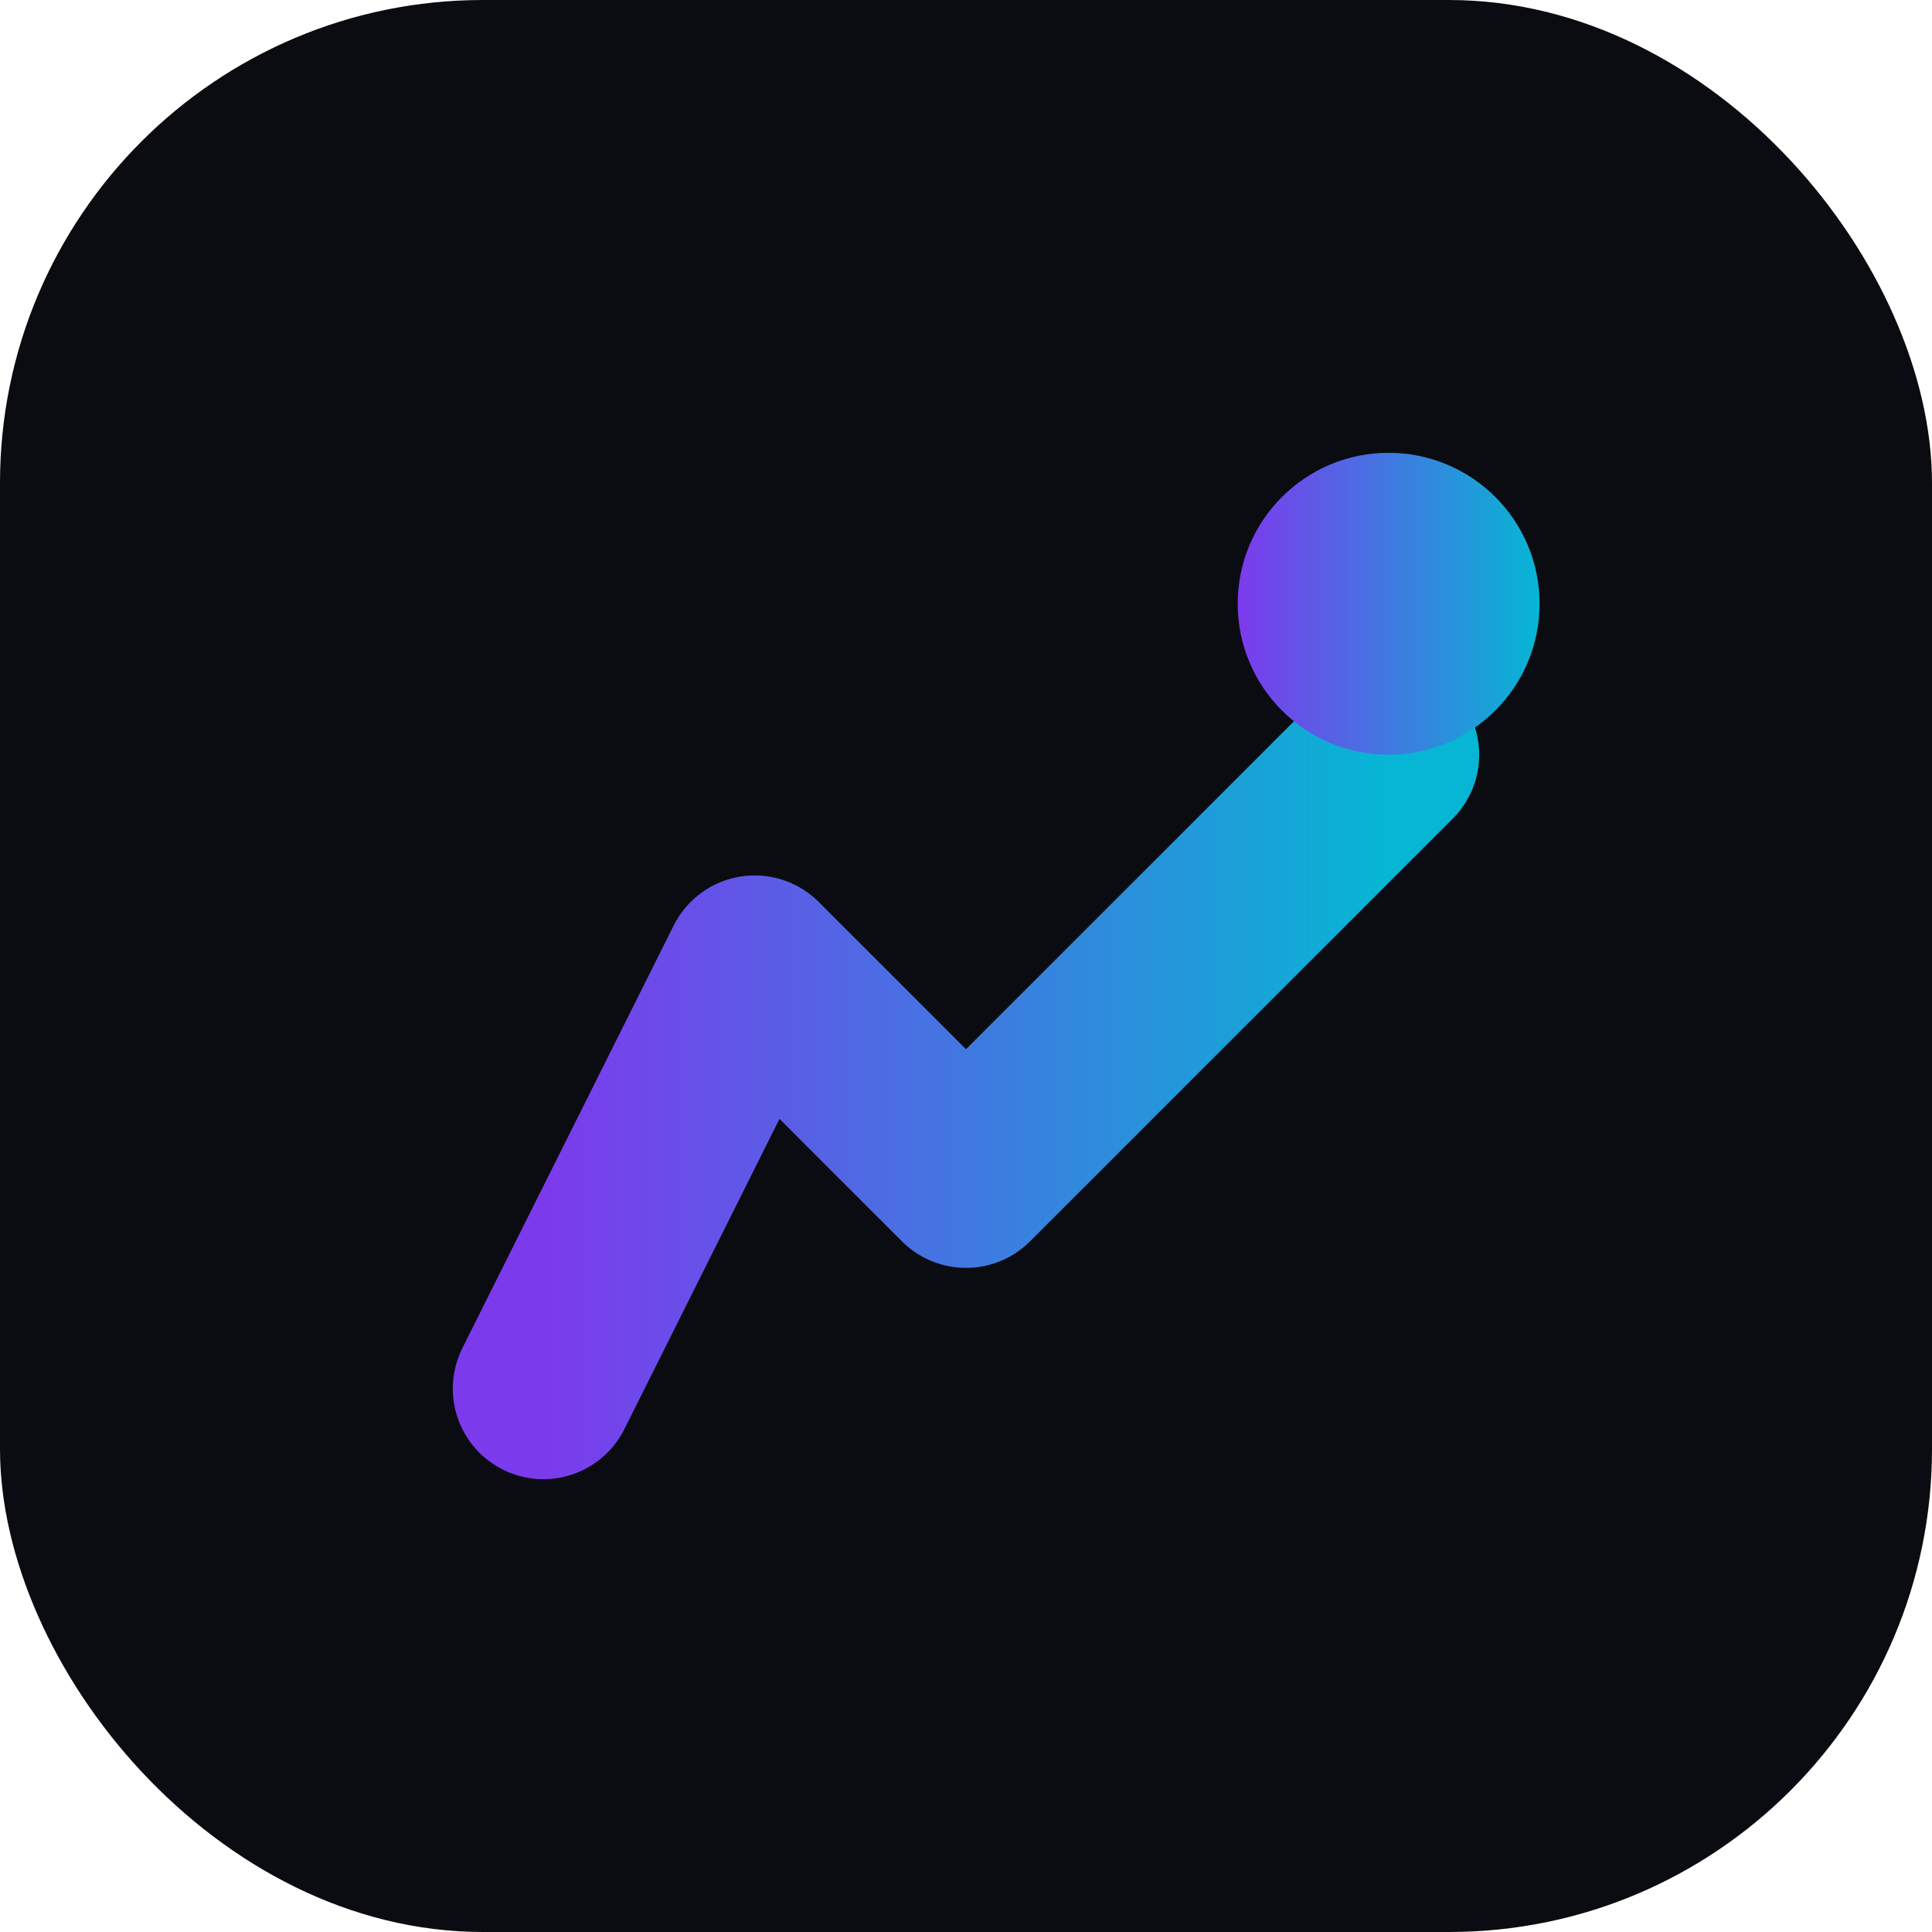 <svg xmlns="http://www.w3.org/2000/svg" viewBox="0 0 64 64">
<defs><linearGradient id="g" x1="0" x2="1"><stop offset="0" stop-color="#7c3aed"/><stop offset="1" stop-color="#06b6d4"/></linearGradient></defs>
<rect width="64" height="64" rx="16" fill="#0b0c12"/>
<path d="M18 46l7-14 7 7 14-14" stroke="url(#g)" stroke-width="6" fill="none" stroke-linecap="round" stroke-linejoin="round"/>
<circle cx="46" cy="20" r="5" fill="url(#g)"/>
</svg>